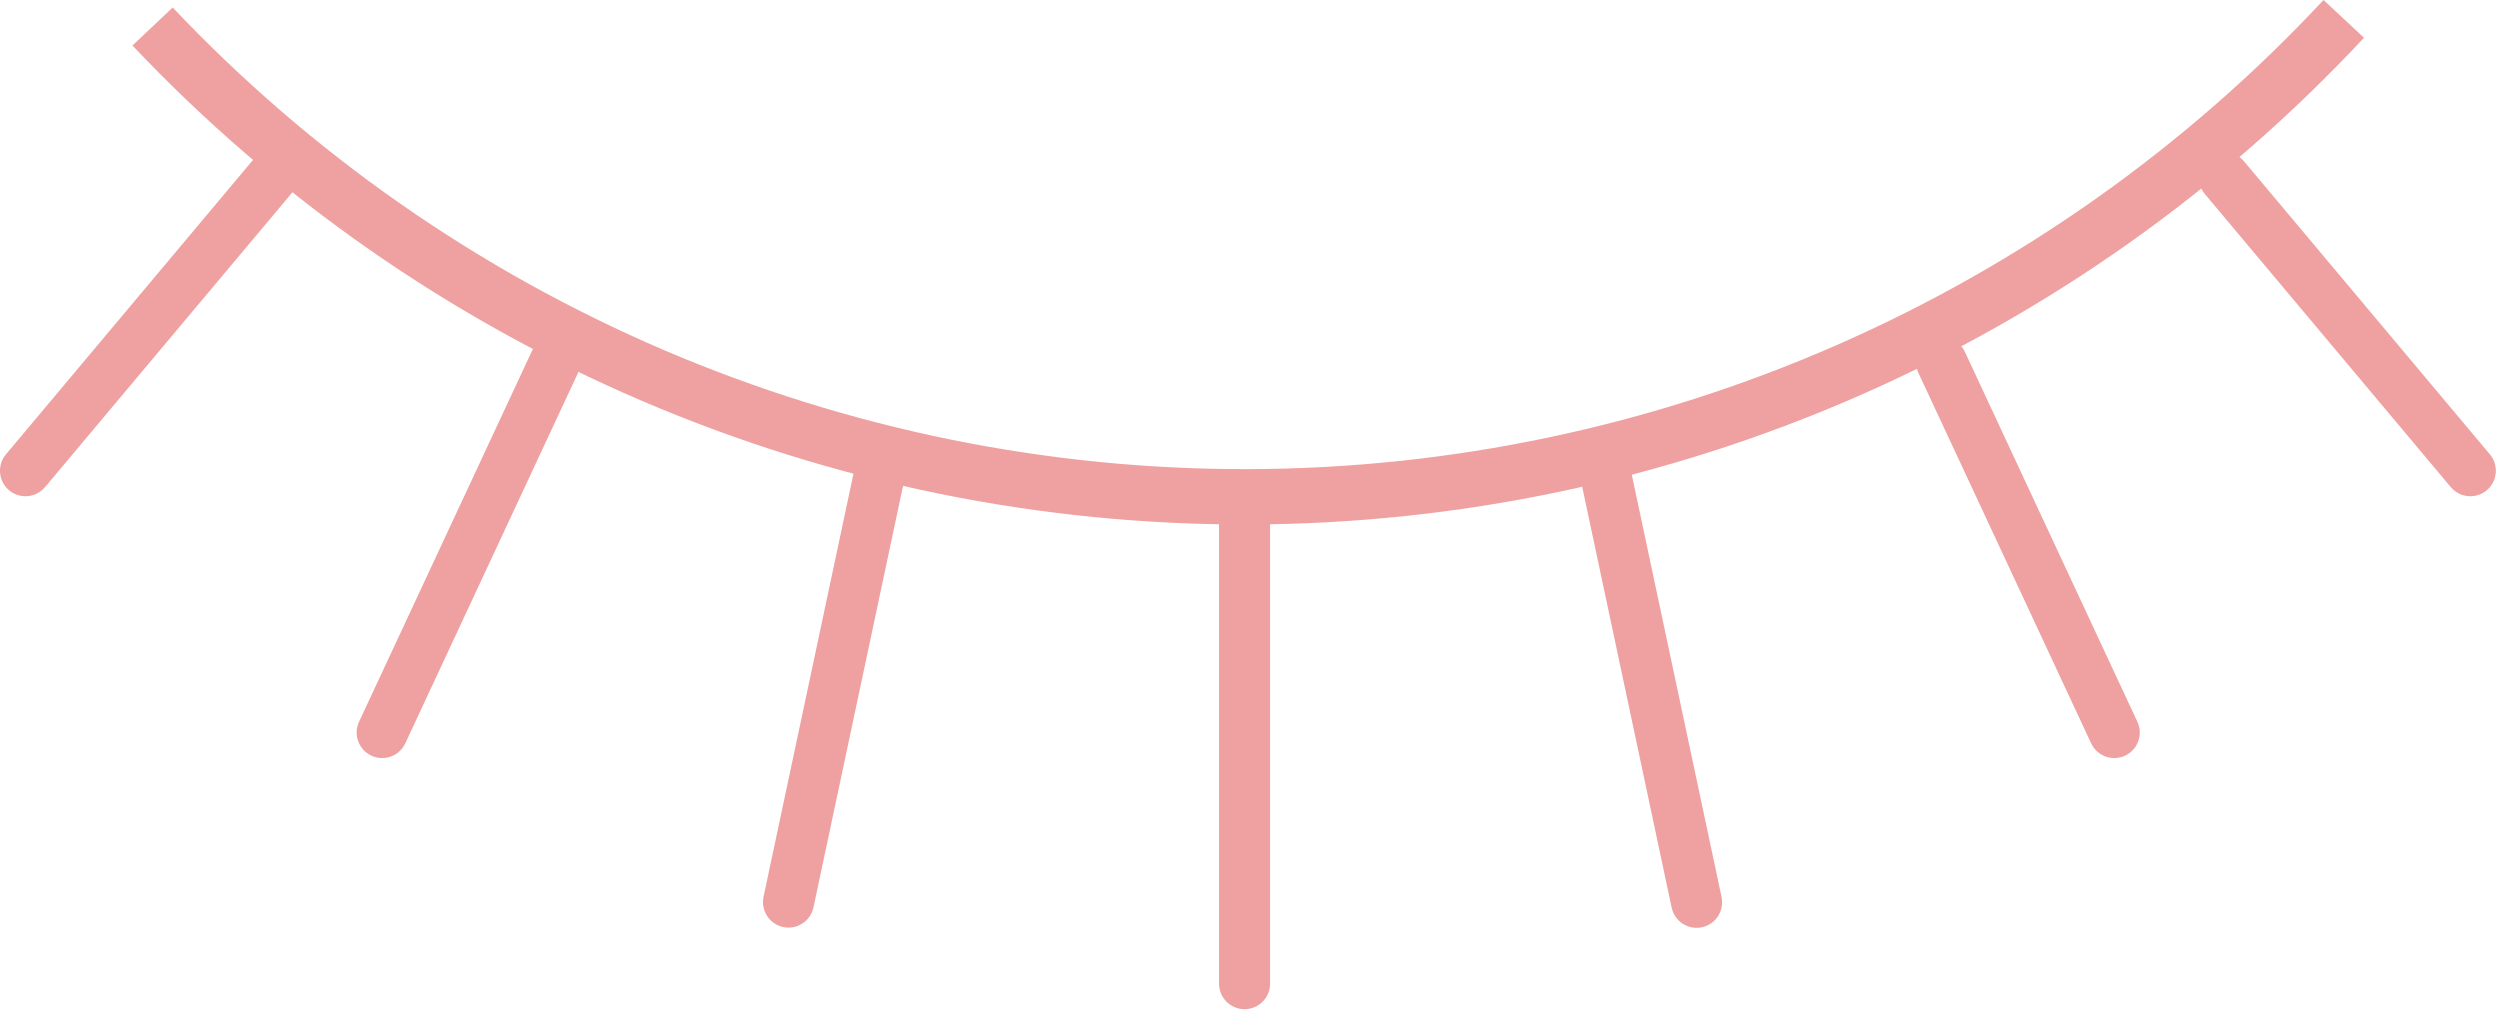 <svg viewBox="0 0 98 40" stroke-width="8" fill="none" xmlns="http://www.w3.org/2000/svg">
<path d="M92.668 1.48C87.078 7.474 80.319 12.26 72.808 15.541C65.297 18.823 57.193 20.531 48.996 20.559C40.8 20.588 32.684 18.937 25.151 15.708C17.617 12.479 10.824 7.74 5.193 1.785L6.769 0.294C12.197 6.034 18.744 10.601 26.005 13.714C33.267 16.826 41.089 18.417 48.989 18.39C56.889 18.362 64.7 16.716 71.939 13.553C79.179 10.39 85.694 5.778 91.082 0L92.668 1.48Z" stroke-width="8" fill="#EFA0A0"/>
<path d="M47.787 20.56C47.787 20.007 48.235 19.56 48.787 19.56C49.339 19.56 49.787 20.007 49.787 20.56V38.56C49.787 39.112 49.339 39.56 48.787 39.56C48.235 39.56 47.787 39.112 47.787 38.56V20.56Z" stroke-width="8" fill="#EFA0A0"/>
<path d="M33.465 18.529C33.58 17.989 34.111 17.644 34.651 17.759C35.191 17.874 35.536 18.405 35.421 18.945L31.888 35.57C31.773 36.11 31.242 36.455 30.702 36.34C30.161 36.225 29.817 35.694 29.931 35.154L33.465 18.529Z" stroke-width="8" fill="#EFA0A0"/>
<path d="M63.951 18.538C63.836 17.998 63.305 17.653 62.765 17.768C62.225 17.882 61.88 18.413 61.995 18.954L65.529 35.578C65.644 36.118 66.174 36.463 66.715 36.349C67.255 36.234 67.6 35.703 67.485 35.163L63.951 18.538Z" stroke-width="8" fill="#EFA0A0"/>
<path d="M20.838 13.79C21.071 13.289 21.666 13.072 22.167 13.306C22.667 13.539 22.884 14.134 22.65 14.635L15.887 29.138C15.654 29.639 15.059 29.855 14.559 29.622C14.058 29.388 13.841 28.793 14.075 28.293L20.838 13.79Z" stroke-width="8" fill="#EFA0A0"/>
<path d="M77.022 13.79C76.789 13.289 76.194 13.072 75.693 13.306C75.193 13.539 74.976 14.134 75.21 14.635L81.973 29.138C82.206 29.639 82.801 29.855 83.302 29.622C83.802 29.388 84.019 28.793 83.785 28.293L77.022 13.79Z" stroke-width="8" fill="#EFA0A0"/>
<path d="M9.875 6.32C10.23 5.897 10.861 5.842 11.284 6.197C11.707 6.552 11.762 7.182 11.407 7.605L1.766 19.095C1.411 19.518 0.78 19.574 0.357 19.219C-0.066 18.864 -0.121 18.233 0.234 17.81L9.875 6.32Z" stroke-width="8" fill="#EFA0A0"/>
<path d="M87.962 6.32C87.607 5.897 86.976 5.842 86.553 6.197C86.13 6.552 86.075 7.182 86.43 7.605L96.071 19.095C96.426 19.518 97.057 19.574 97.48 19.219C97.903 18.864 97.958 18.233 97.603 17.81L87.962 6.32Z" stroke-width="8" fill="#EFA0A0"/>
</svg>
